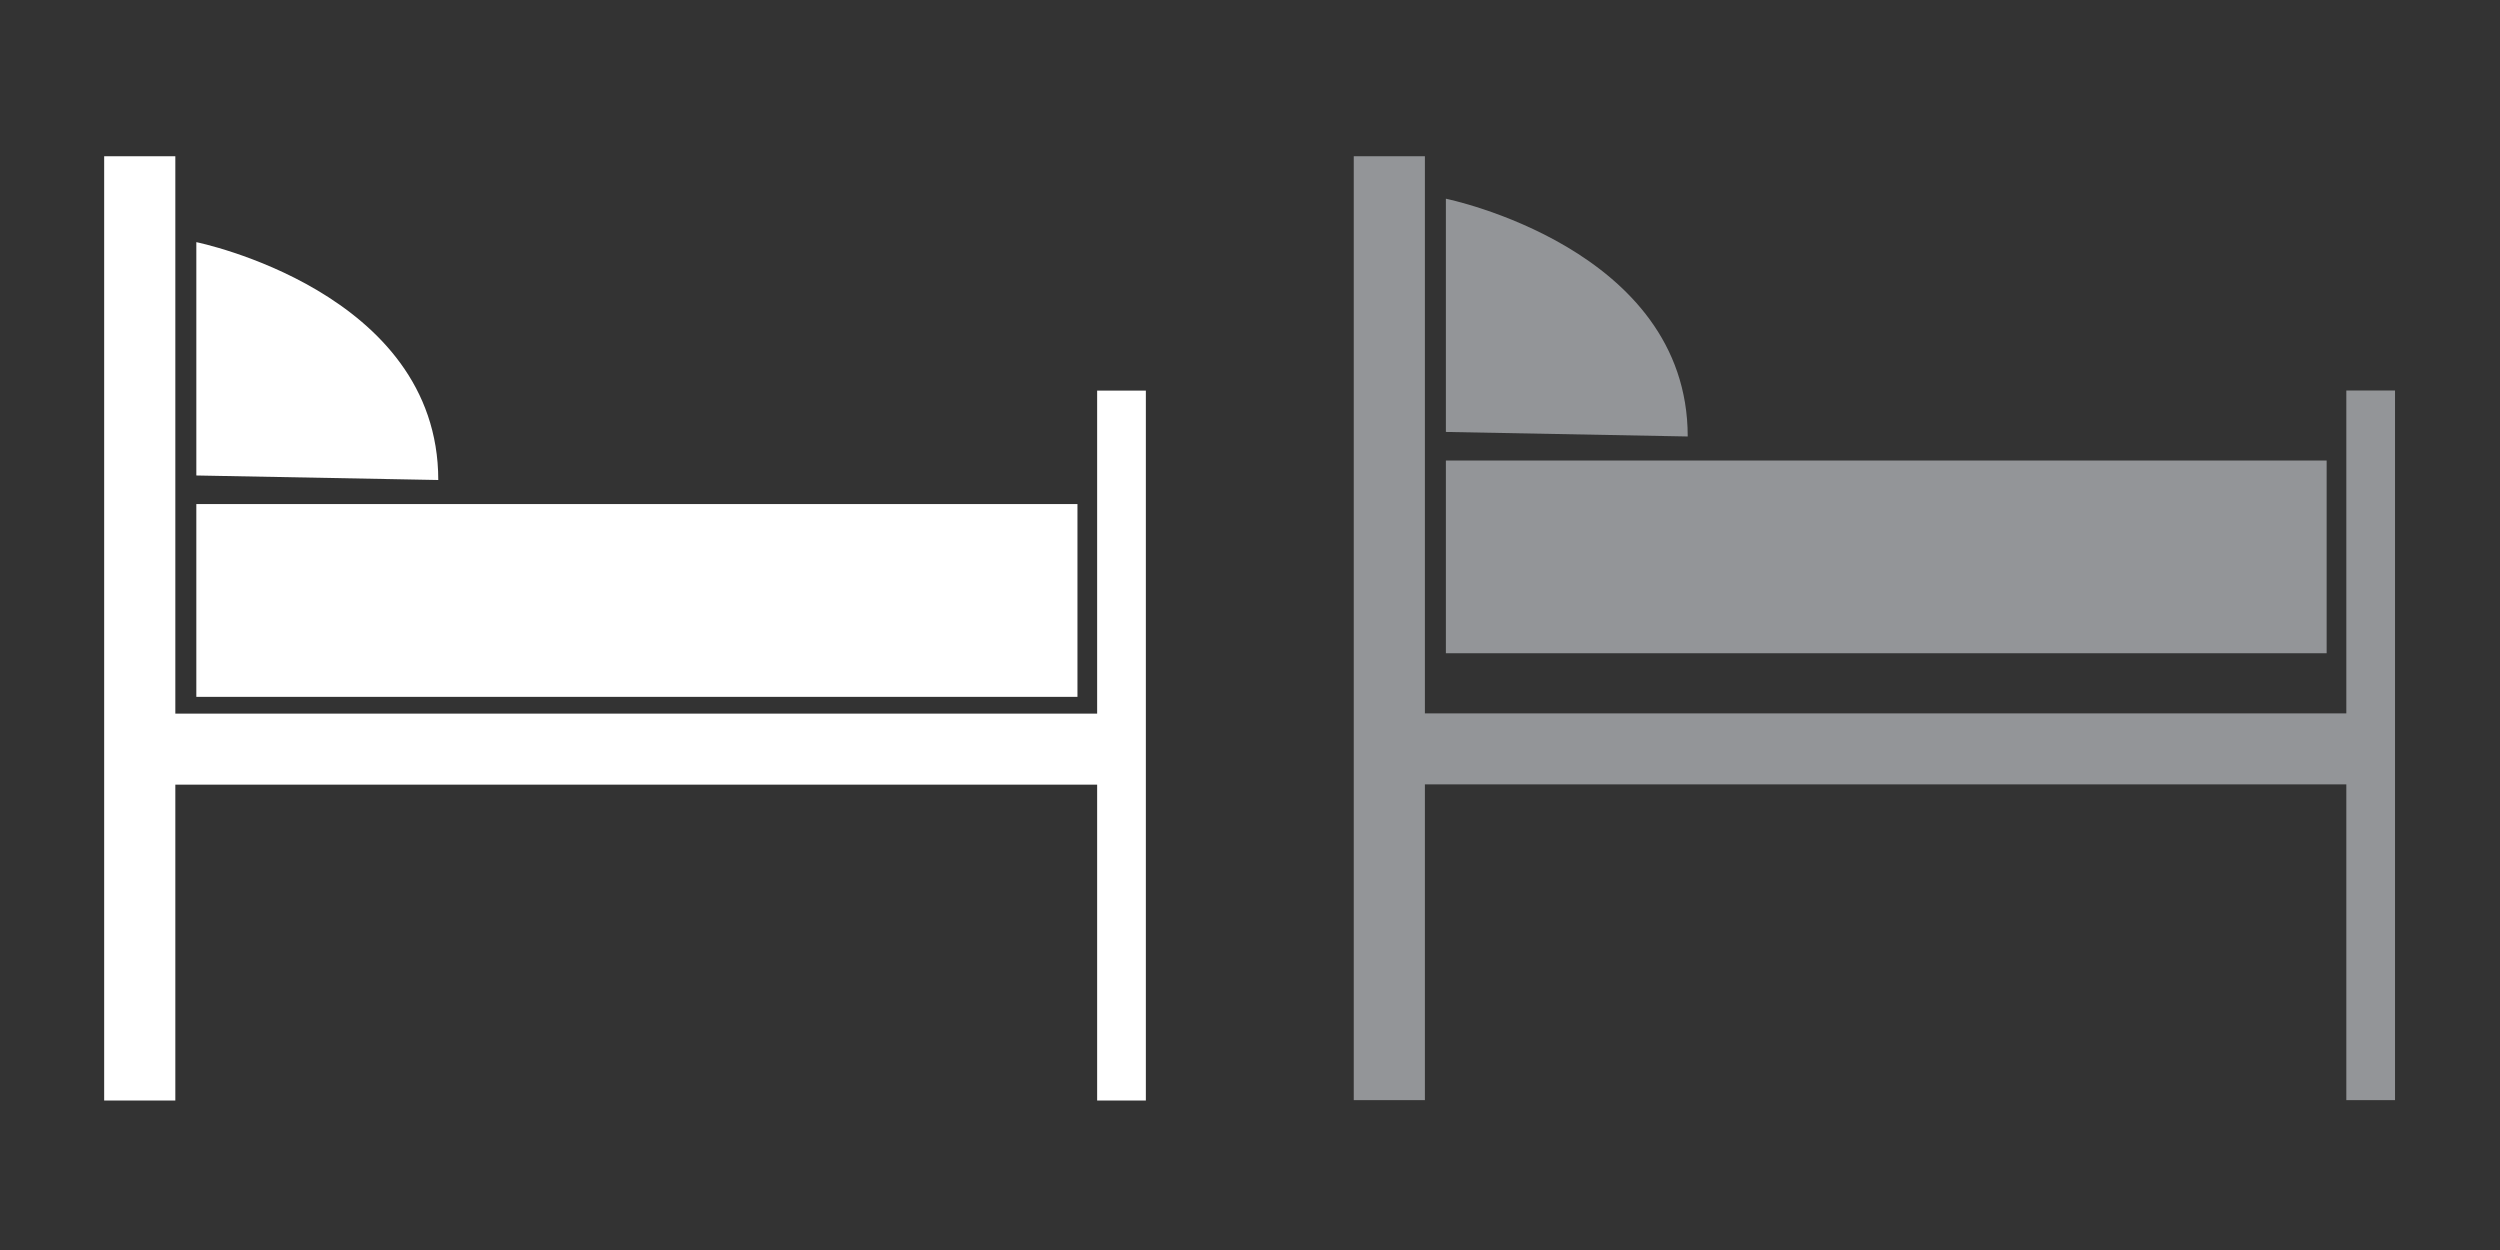 <?xml version="1.0" encoding="UTF-8" standalone="no"?>
<svg
   xmlns:dc="http://purl.org/dc/elements/1.1/"
   xmlns:cc="http://creativecommons.org/ns#"
   xmlns:rdf="http://www.w3.org/1999/02/22-rdf-syntax-ns#"
   xmlns:svg="http://www.w3.org/2000/svg"
   xmlns="http://www.w3.org/2000/svg"
   xmlns:sodipodi="http://sodipodi.sourceforge.net/DTD/sodipodi-0.dtd"
   xmlns:inkscape="http://www.inkscape.org/namespaces/inkscape"
   id="Layer_1"
   data-name="Layer 1"
   viewBox="0 0 120 60"
   version="1.1"
   sodipodi:docname="spriteResLife.svg"
   width="120"
   height="60"
   inkscape:version="1.0.2-2 (e86c870879, 2021-01-15)">
  <rect x="0" y="0" width="120" height="60" fill="#333333" stroke="none"/>
  <sodipodi:namedview
     pagecolor="#ffffff"
     bordercolor="#666666"
     borderopacity="1"
     objecttolerance="10"
     gridtolerance="10"
     guidetolerance="10"
     inkscape:pageopacity="0"
     inkscape:pageshadow="2"
     inkscape:window-width="1920"
     inkscape:window-height="986"
     id="namedview13"
     showgrid="false"
     inkscape:zoom="7.7837838"
     inkscape:cx="59.146264"
     inkscape:cy="26.17621"
     inkscape:window-x="-11"
     inkscape:window-y="-11"
     inkscape:window-maximized="1"
     inkscape:current-layer="Layer_1"
     inkscape:document-rotation="0" />
  <defs
     id="defs4">
    <style
       id="style2">.cls-1{fill:#fff;}</style>
  </defs>
  <g
     id="g20"
     transform="matrix(0.7,0,0,0.7,5,7.5)">
    <path
       class="cls-1"
       d="m 81.93,97.19 v -16 c 0,0 16.59,3.37 16.59,16.31 z"
       transform="translate(-75.61,-75.3)"
       id="path6" />
    <rect
       class="cls-1"
       x="6.32"
       y="23.85"
       width="60.42"
       height="13.22"
       id="rect8" />
    <polygon
       class="cls-1"
       points="68.09,38.22 68.09,16.07 71.43,16.07 71.43,64.75 68.09,64.75 68.09,43.09 4.88,43.09 4.88,64.75 0,64.75 0,0 4.88,0 4.88,38.22 66.03,38.22 "
       id="polygon10" />
  </g>
  <g
     id="g17"
     transform="matrix(0.833,0,0,0.833,15,5.417)">
    <path
       class="cls-1"
       d="M 65.309,18.387 V 4.948 c 0,0 13.935,2.831 13.935,13.7 z"
       id="path6-4"
       style="fill:#939598;stroke-width:0.84" />
    <rect
       class="cls-1"
       x="65.309"
       y="20.034"
       width="50.752"
       height="11.105"
       id="rect8-5"
       style="fill:#939598;stroke-width:0.84" />
    <polygon
       class="cls-1"
       points="4.88,38.22 66.03,38.22 68.09,38.22 68.09,16.07 71.43,16.07 71.43,64.75 68.09,64.75 68.09,43.09 4.88,43.09 4.88,64.75 0,64.75 0,0 4.88,0 "
       id="polygon10-7"
       transform="matrix(0.84,0,0,0.84,60,2.5)"
       style="fill:#939598" />
  </g>
</svg>
